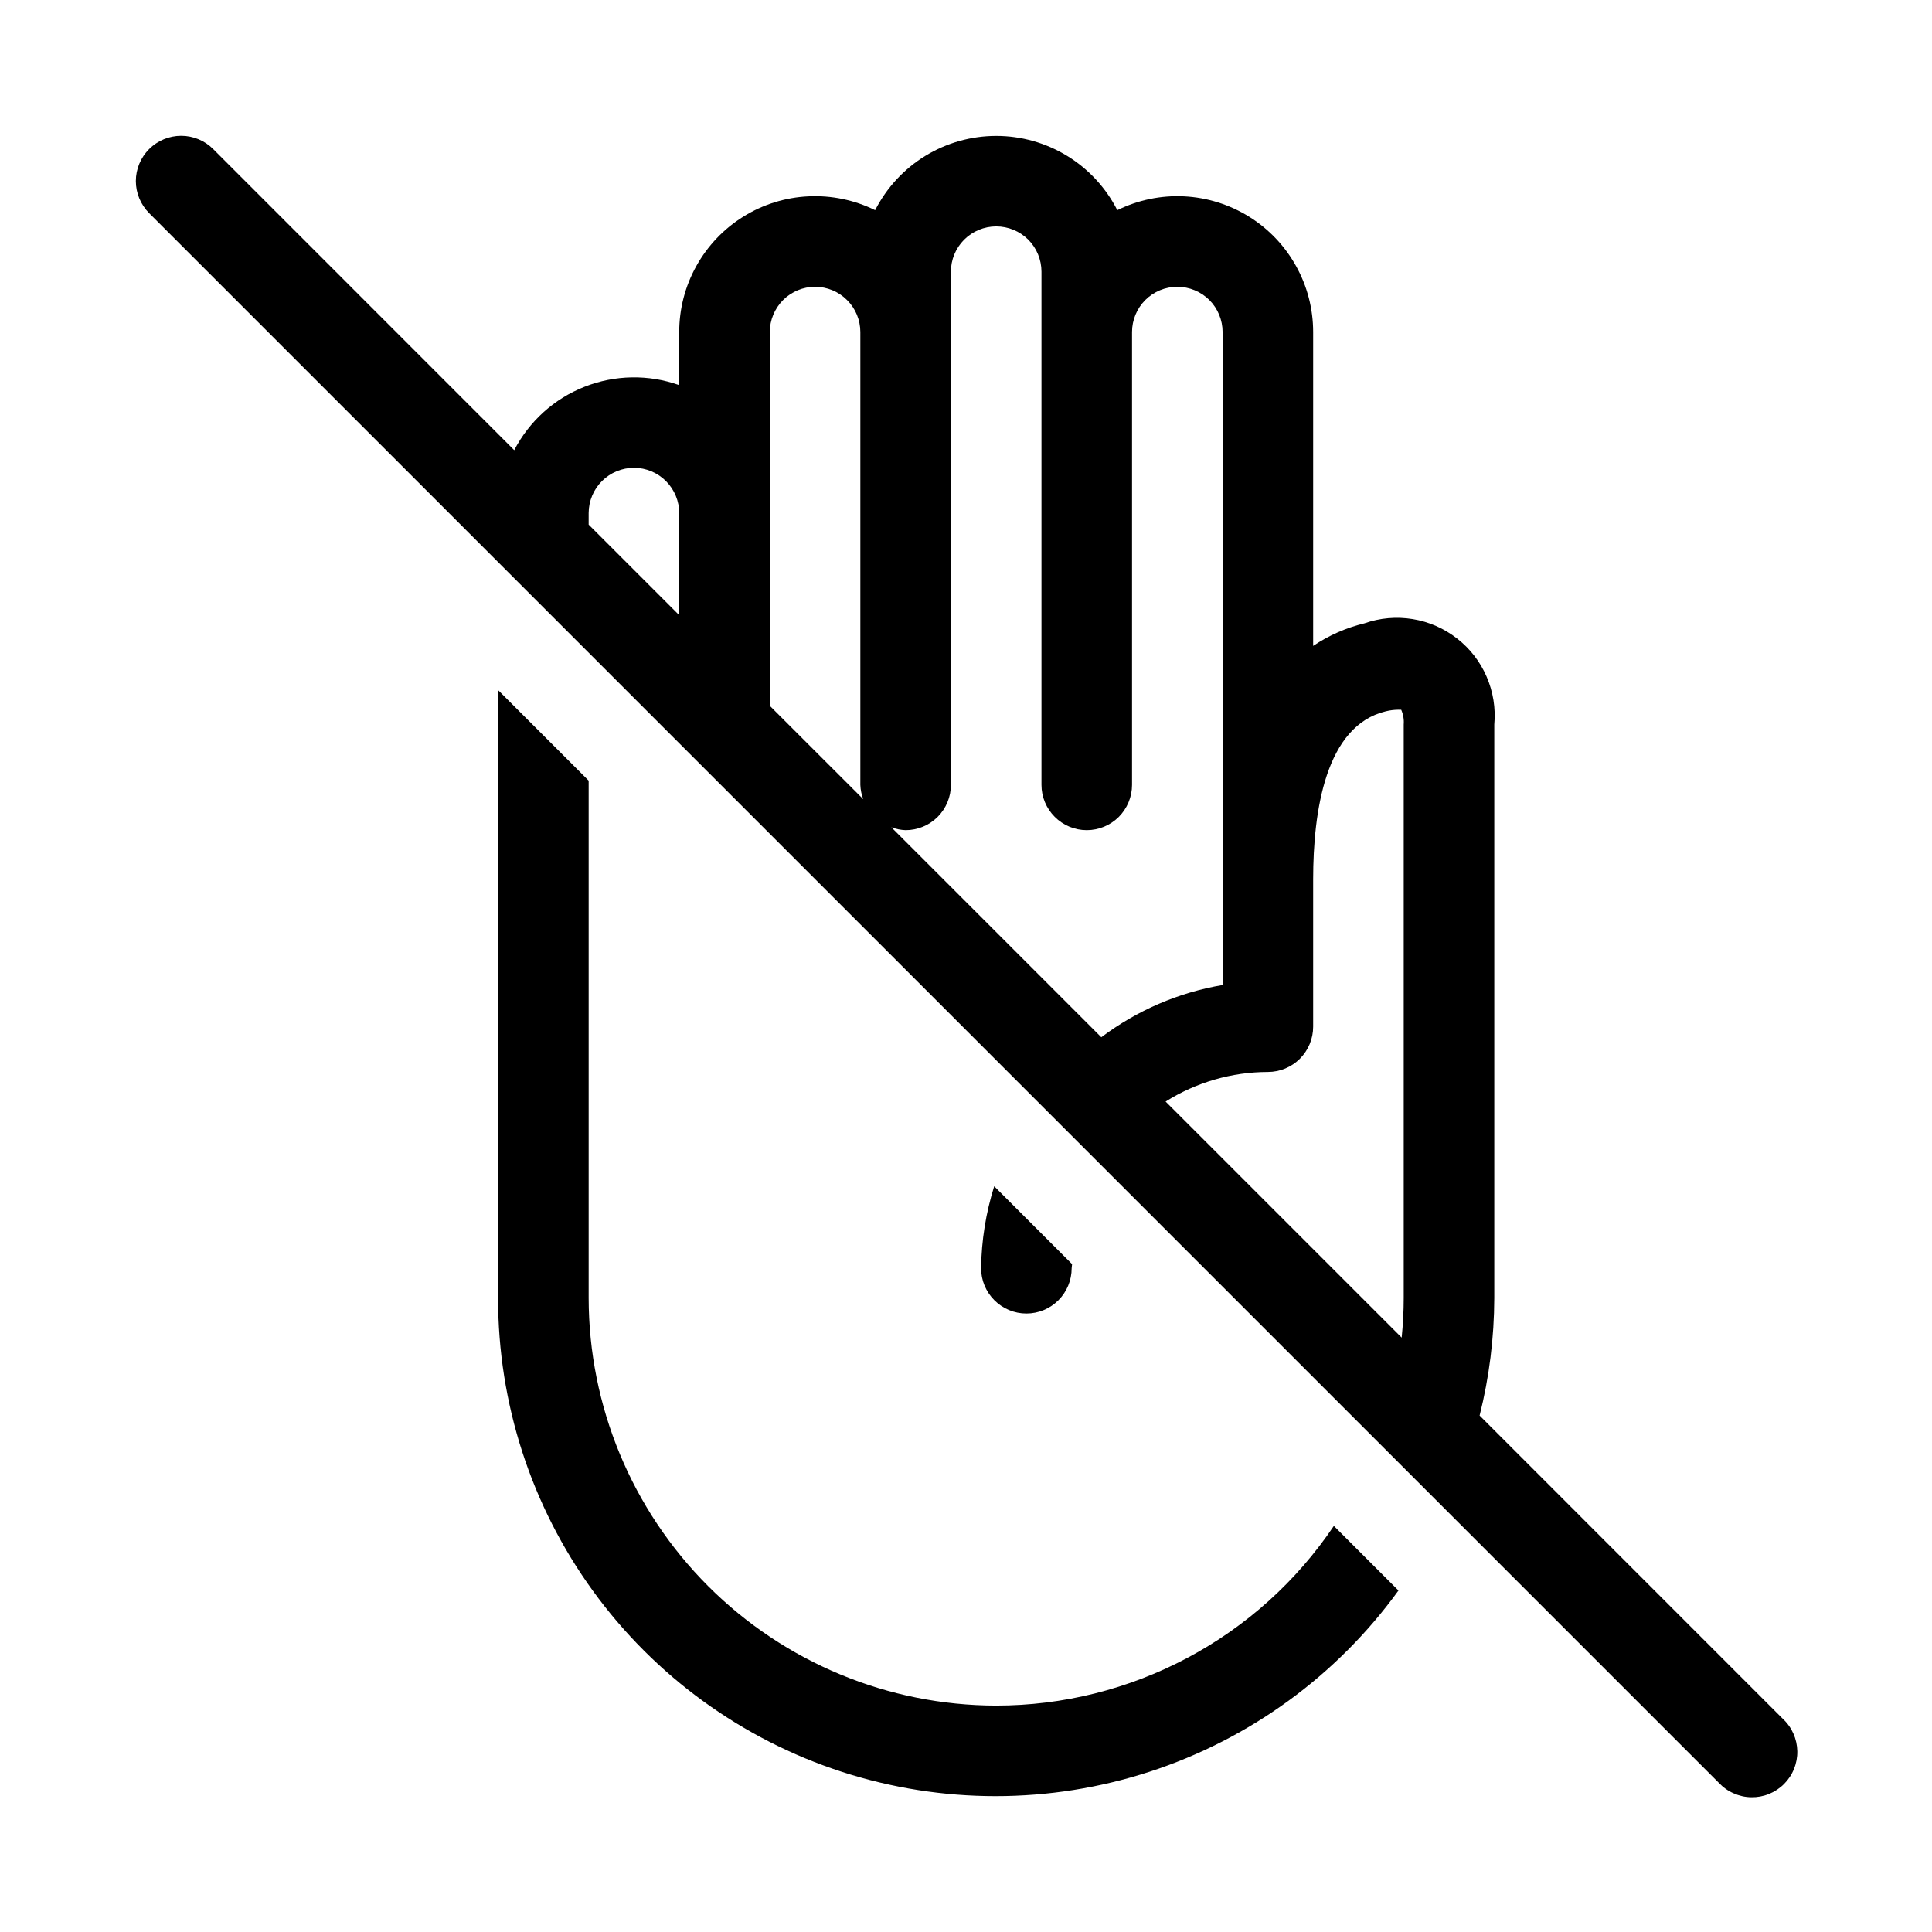 <svg xmlns="http://www.w3.org/2000/svg" width="32" height="32" viewBox="0 0 32 32"><path d="M16.5 28.25C14.71 28.248 12.995 27.536 11.729 26.271C10.464 25.005 9.752 23.29 9.75 21.5V12.93L8.25 11.43V21.5C8.248 23.242 8.798 24.94 9.821 26.35C10.844 27.76 12.288 28.809 13.944 29.347C15.601 29.885 17.386 29.884 19.042 29.345C20.698 28.805 22.141 27.755 23.163 26.344L22.093 25.274C21.476 26.19 20.643 26.941 19.668 27.459C18.692 27.978 17.605 28.25 16.5 28.25Z M17.75 21.006C17.75 20.982 17.757 20.961 17.757 20.938L16.467 19.648C16.329 20.088 16.256 20.545 16.25 21.006C16.25 21.205 16.329 21.395 16.47 21.536C16.611 21.677 16.801 21.756 17 21.756C17.199 21.756 17.39 21.677 17.531 21.536C17.671 21.395 17.75 21.205 17.75 21.006ZM29.53 28.47L24.507 23.446C24.667 22.809 24.748 22.156 24.75 21.5V12C24.775 11.729 24.731 11.457 24.623 11.208C24.516 10.959 24.347 10.741 24.133 10.575C23.919 10.408 23.666 10.297 23.399 10.254C23.131 10.21 22.856 10.234 22.6 10.324C22.297 10.397 22.009 10.524 21.75 10.698V5.5C21.75 5.117 21.653 4.741 21.467 4.407C21.282 4.073 21.014 3.791 20.689 3.589C20.364 3.387 19.994 3.271 19.612 3.252C19.23 3.233 18.849 3.312 18.506 3.481C18.318 3.111 18.031 2.8 17.677 2.583C17.323 2.366 16.916 2.251 16.501 2.251C16.085 2.251 15.678 2.366 15.324 2.583C14.97 2.8 14.684 3.111 14.495 3.481C14.152 3.312 13.771 3.233 13.389 3.252C13.007 3.27 12.636 3.386 12.312 3.588C11.987 3.79 11.719 4.072 11.533 4.407C11.347 4.741 11.25 5.117 11.25 5.5V6.379C10.741 6.198 10.184 6.208 9.682 6.406C9.18 6.603 8.766 6.977 8.517 7.456L3.531 2.469C3.391 2.328 3.2 2.249 3.001 2.249C2.802 2.249 2.611 2.328 2.47 2.469C2.33 2.609 2.25 2.8 2.25 2.999C2.25 3.198 2.33 3.389 2.47 3.53L28.47 29.53C28.539 29.604 28.622 29.663 28.714 29.703C28.806 29.744 28.905 29.767 29.006 29.768C29.106 29.77 29.206 29.752 29.3 29.714C29.393 29.676 29.478 29.62 29.549 29.549C29.62 29.478 29.677 29.393 29.714 29.299C29.752 29.206 29.771 29.106 29.769 29.005C29.767 28.904 29.745 28.805 29.704 28.713C29.663 28.621 29.604 28.538 29.53 28.47ZM21.75 17.006V14.566C21.75 13.427 21.958 12.022 22.951 11.782C23.019 11.765 23.088 11.756 23.158 11.755C23.187 11.755 23.2 11.757 23.208 11.755C23.242 11.832 23.257 11.916 23.25 12V21.5C23.25 21.718 23.238 21.937 23.216 22.155L19.306 18.245C19.814 17.926 20.401 17.756 21 17.755C21.199 17.755 21.39 17.676 21.531 17.535C21.671 17.394 21.75 17.204 21.75 17.005V17.006ZM15 13.75C15.199 13.75 15.39 13.671 15.531 13.53C15.671 13.389 15.75 13.199 15.75 13V4.5C15.75 4.301 15.829 4.11 15.97 3.969C16.111 3.829 16.301 3.75 16.5 3.75C16.699 3.75 16.89 3.829 17.031 3.969C17.171 4.11 17.25 4.301 17.25 4.5V13C17.25 13.199 17.329 13.389 17.47 13.53C17.611 13.671 17.801 13.75 18 13.75C18.199 13.75 18.39 13.671 18.531 13.53C18.671 13.389 18.75 13.199 18.75 13V5.5C18.75 5.301 18.829 5.11 18.97 4.969C19.11 4.829 19.301 4.75 19.5 4.75C19.699 4.75 19.89 4.829 20.031 4.969C20.171 5.11 20.25 5.301 20.25 5.5V16.315C19.521 16.438 18.832 16.735 18.241 17.18L14.763 13.702C14.839 13.731 14.919 13.747 15 13.75ZM13.5 4.75C13.699 4.75 13.89 4.829 14.03 4.97C14.171 5.11 14.25 5.301 14.25 5.5V13C14.253 13.081 14.269 13.161 14.298 13.237L12.75 11.69V5.5C12.751 5.301 12.83 5.111 12.97 4.97C13.111 4.829 13.302 4.75 13.5 4.75ZM9.75 8.496C9.751 8.297 9.831 8.106 9.972 7.966C10.113 7.826 10.304 7.748 10.503 7.748C10.702 7.749 10.892 7.829 11.032 7.97C11.172 8.111 11.251 8.302 11.25 8.501V10.189L9.75 8.689V8.496Z"/></svg>
